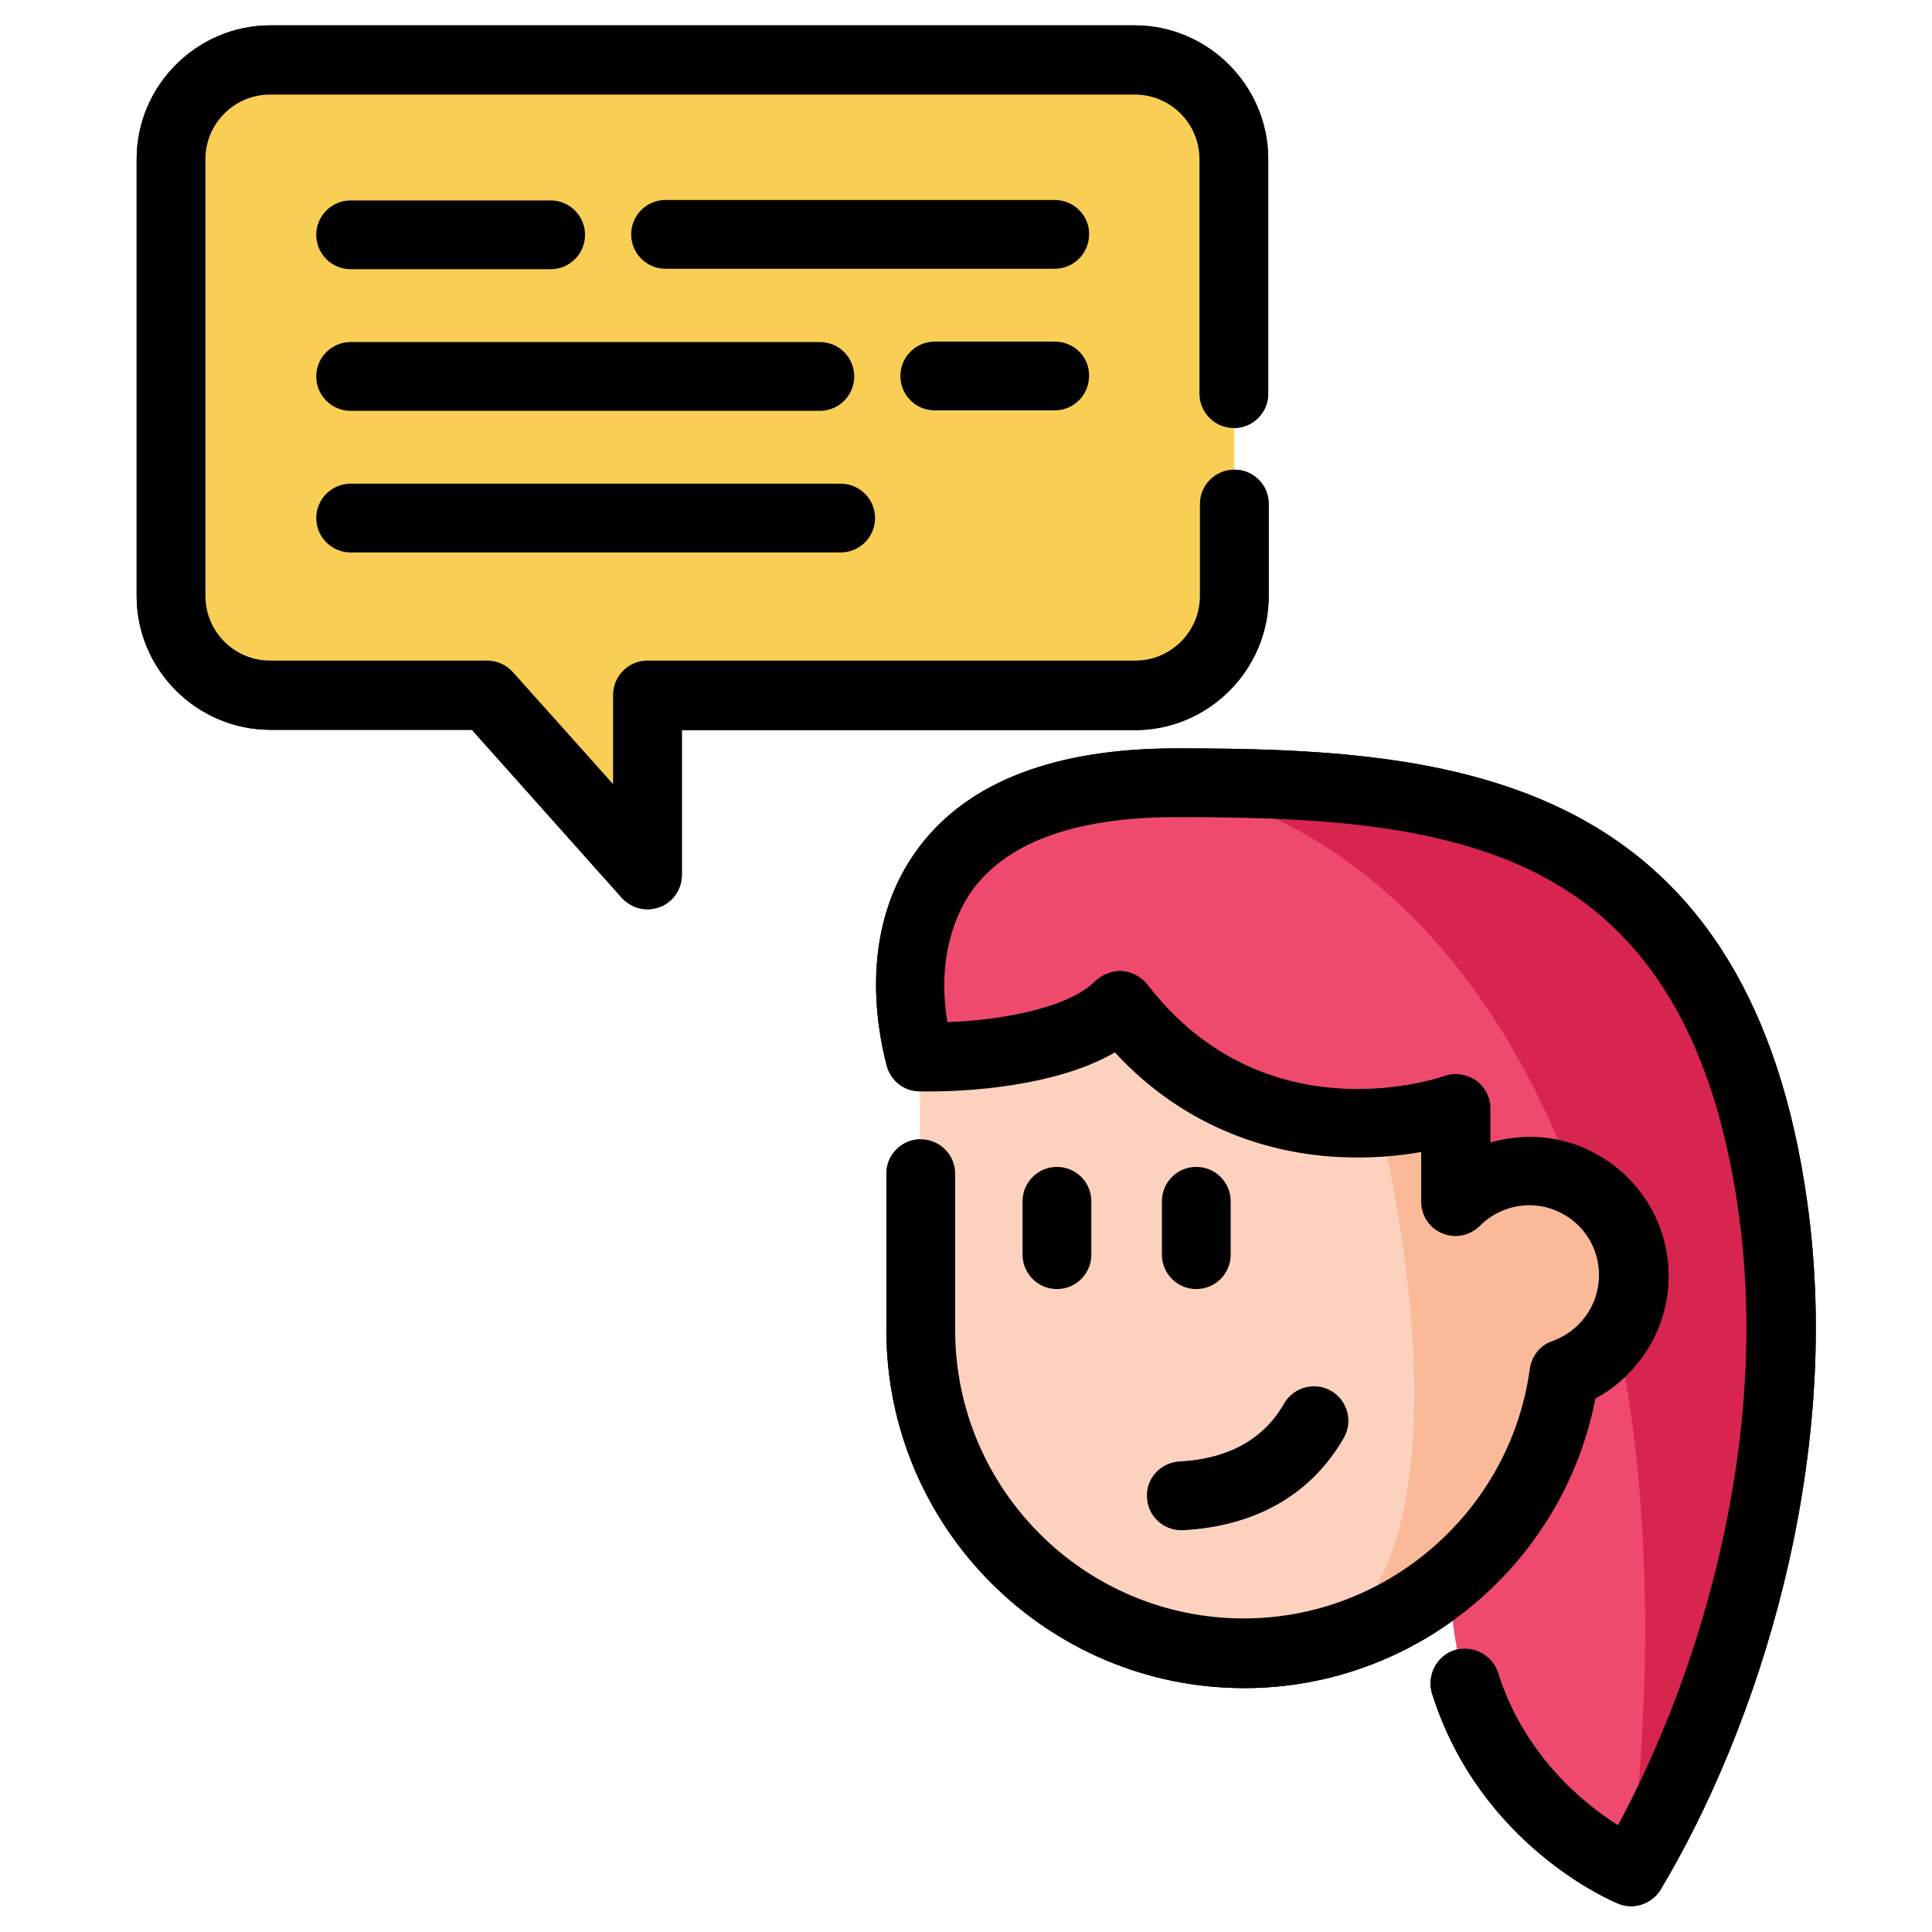 <?xml version="1.0" encoding="utf-8"?>
<!-- Generator: Adobe Illustrator 22.1.0, SVG Export Plug-In . SVG Version: 6.00 Build 0)  -->
<svg version="1.1" id="Capa_1" xmlns="http://www.w3.org/2000/svg" xmlns:xlink="http://www.w3.org/1999/xlink" x="0px" y="0px"
	 viewBox="0 0 427 427" style="enable-background:new 0 0 427 427;" xml:space="preserve">
<style type="text/css">
	.st0{fill:#F9CE55;}
	.st1{fill:#EF4A6E;}
	.st2{fill:#D8254F;}
	.st3{fill:#FCD2BE;}
	.st4{fill:#FAB998;}
</style>
<g>
	<g>
		<path d="M272.8,103.8c-4.2,0-7.6,3.4-7.6,7.6v20.3c0,7.9-6.4,14.3-14.3,14.3H143.1c-4.2,0-7.6,3.4-7.6,7.6v19.7l-22.1-24.7
			c-1.4-1.6-3.5-2.6-5.7-2.6h-48c-7.9,0-14.3-6.4-14.3-14.3V35.2c0-7.9,6.4-14.3,14.3-14.3h191.1c7.9,0,14.3,6.4,14.3,14.3V87
			c0,4.2,3.4,7.6,7.6,7.6s7.6-3.4,7.6-7.6V35.2c0-16.3-13.3-29.6-29.6-29.6H59.8c-16.3,0-29.6,13.3-29.6,29.6v96.5
			c0,16.3,13.3,29.6,29.6,29.6h44.5l33.1,37.1c1.5,1.7,3.6,2.6,5.7,2.6c0.9,0,1.8-0.2,2.7-0.5c3-1.1,4.9-4,4.9-7.1v-32h100.1
			c16.3,0,29.6-13.3,29.6-29.6v-20.3C280.5,107.2,277,103.8,272.8,103.8z"/>
	</g>
</g>
<g>
	<g>
		<path d="M233.1,44.2h-86c-4.2,0-7.6,3.4-7.6,7.6c0,4.2,3.4,7.6,7.6,7.6h86c4.2,0,7.6-3.4,7.6-7.6
			C240.8,47.7,237.4,44.2,233.1,44.2z"/>
	</g>
</g>
<g>
	<g>
		<path d="M121.7,44.2H77.5c-4.2,0-7.6,3.4-7.6,7.6c0,4.2,3.4,7.6,7.6,7.6h44.2c4.2,0,7.6-3.4,7.6-7.6
			C129.3,47.7,125.9,44.2,121.7,44.2z"/>
	</g>
</g>
<g>
	<g>
		<path d="M233.1,75.5h-26.5c-4.2,0-7.6,3.4-7.6,7.6s3.4,7.6,7.6,7.6h26.5c4.2,0,7.6-3.4,7.6-7.6S237.4,75.5,233.1,75.5z"/>
	</g>
</g>
<g>
	<g>
		<path d="M181.2,75.5H77.5c-4.2,0-7.6,3.4-7.6,7.6s3.4,7.6,7.6,7.6h103.7c4.2,0,7.6-3.4,7.6-7.6S185.4,75.5,181.2,75.5z"/>
	</g>
</g>
<g>
	<g>
		<path d="M185.8,106.8H77.5c-4.2,0-7.6,3.4-7.6,7.6s3.4,7.6,7.6,7.6h108.3c4.2,0,7.6-3.4,7.6-7.6S190,106.8,185.8,106.8z"/>
	</g>
</g>
<g>
	<g>
		<path d="M264.3,257.8c-4.2,0-7.6,3.4-7.6,7.6v11.8c0,4.2,3.4,7.6,7.6,7.6c4.2,0,7.6-3.4,7.6-7.6v-11.8
			C272,261.2,268.6,257.8,264.3,257.8z"/>
	</g>
</g>
<g>
	<g>
		<path d="M233.6,257.8c-4.2,0-7.6,3.4-7.6,7.6v11.8c0,4.2,3.4,7.6,7.6,7.6s7.6-3.4,7.6-7.6v-11.8
			C241.2,261.2,237.8,257.8,233.6,257.8z"/>
	</g>
</g>
<g>
	<g>
		<path d="M294.1,307.4c-3.7-2.1-8.3-0.8-10.4,2.8c-4.5,7.9-12.3,12.2-23,12.8c-4.2,0.2-7.4,3.8-7.2,8c0.2,4.1,3.6,7.2,7.6,7.2
			c0.1,0,0.3,0,0.4,0c16.1-0.9,28.3-7.9,35.5-20.4C299.1,314.2,297.8,309.5,294.1,307.4z"/>
	</g>
</g>
<g>
	<g>
		<path d="M399.4,265.5c-6-42.7-23.1-70.8-52.1-85.7c-25.7-13.2-57.2-14.4-87.3-14.4c-26.7,0-45.8,7.3-56.7,21.6
			c-13.6,17.8-9.6,39.9-7.3,48.6c0.9,3.2,3.7,5.5,7.1,5.6c0.4,0,8.7,0.3,18.7-1.1c10.1-1.4,18.4-3.9,24.6-7.5
			c16.2,17.5,35.3,22.3,49,23.1c7.3,0.4,13.8-0.2,18.7-1.1v11c0,3.1,1.9,5.9,4.7,7c2.9,1.2,6.1,0.5,8.3-1.7
			c4.3-4.3,10.8-5.7,16.4-3.5c2,0.8,3.8,1.9,5.4,3.5c2.9,2.9,4.5,6.8,4.5,10.9c0,4.1-1.6,8-4.5,10.9c-1.7,1.7-3.6,2.9-5.8,3.7
			c-2.7,0.9-4.6,3.3-5,6.2c-4.3,31.4-31.5,55.1-63.2,55.1c-35.2,0-63.8-28.6-63.8-63.8v-34.5c0-4.2-3.4-7.6-7.6-7.6
			s-7.6,3.4-7.6,7.6V294c0,43.6,35.5,79.1,79.1,79.1c37.9,0,70.5-27.2,77.6-64c2.6-1.4,5.1-3.2,7.2-5.4c5.8-5.8,9-13.5,9-21.7
			c0-8.2-3.2-15.9-9-21.7c-3.1-3.1-6.7-5.4-10.7-7c-6.4-2.5-13.3-2.6-19.7-0.8V245c0-2.5-1.2-4.8-3.2-6.2c-2-1.4-4.6-1.8-7-1
			c-1.6,0.6-39.7,13.4-65.6-20.2c-1.3-1.7-3.4-2.8-5.6-3c-2.2-0.1-4.3,0.7-5.9,2.2c-6.2,6.2-21.4,8.7-32.7,9.1
			c-2.7-16.1,3.1-26,5.9-29.7c7.9-10.3,22.9-15.6,44.6-15.6c28.2,0,57.7,1,80.3,12.7c24.3,12.5,38.7,36.8,44,74.3
			c7.2,50.8-8.5,102.2-26.6,135.8c-7.6-4.8-20.7-15.4-26.5-33.7c-1.3-4-5.6-6.2-9.6-5c-4,1.3-6.2,5.6-5,9.6
			c10.6,33.6,39.8,45.9,41.1,46.4c0.9,0.4,1.9,0.6,2.9,0.6c2.6,0,5.2-1.4,6.6-3.8C388.2,382.2,407.6,323.6,399.4,265.5z"/>
	</g>
</g>
<g>
	<path class="st0" d="M59.8,13.2h191.1c12.1,0,21.9,9.8,21.9,21.9v96.5c0,12.1-9.8,21.9-21.9,21.9H143.1v39.7l-35.4-39.7h-48
		c-12.1,0-21.9-9.8-21.9-21.9V35.2C37.8,23,47.6,13.2,59.8,13.2z"/>
	<path d="M143.1,200.9c0.9,0,1.8-0.2,2.7-0.5c3-1.1,4.9-4,4.9-7.1v-32h100.1c16.3,0,29.6-13.3,29.6-29.6v-20.3
		c0-4.2-3.4-7.6-7.6-7.6c-4.2,0-7.6,3.4-7.6,7.6v20.3c0,7.9-6.4,14.3-14.3,14.3H143.1c-4.2,0-7.6,3.4-7.6,7.6v19.7l-22.1-24.7
		c-1.4-1.6-3.5-2.6-5.7-2.6h-48c-7.9,0-14.3-6.4-14.3-14.3V35.2c0-7.9,6.4-14.3,14.3-14.3h191.1c7.9,0,14.3,6.4,14.3,14.3V87
		c0,4.2,3.4,7.6,7.6,7.6c4.2,0,7.6-3.4,7.6-7.6V35.2c0-16.3-13.3-29.6-29.6-29.6H59.8c-16.3,0-29.6,13.3-29.6,29.6v96.5
		c0,16.3,13.3,29.6,29.6,29.6h44.5l33.1,37.1C138.9,200,141,200.9,143.1,200.9z"/>
	<path d="M233.1,44.2h-86c-4.2,0-7.6,3.4-7.6,7.6c0,4.2,3.4,7.6,7.6,7.6h86c4.2,0,7.6-3.4,7.6-7.6C240.8,47.7,237.4,44.2,233.1,44.2
		z"/>
	<path d="M77.5,59.5h44.2c4.2,0,7.6-3.4,7.6-7.6c0-4.2-3.4-7.6-7.6-7.6H77.5c-4.2,0-7.6,3.4-7.6,7.6C69.9,56.1,73.3,59.5,77.5,59.5z
		"/>
	<path d="M233.1,75.5h-26.5c-4.2,0-7.6,3.4-7.6,7.6s3.4,7.6,7.6,7.6h26.5c4.2,0,7.6-3.4,7.6-7.6C240.8,78.9,237.4,75.5,233.1,75.5z"
		/>
	<path d="M77.5,90.8h103.7c4.2,0,7.6-3.4,7.6-7.6s-3.4-7.6-7.6-7.6H77.5c-4.2,0-7.6,3.4-7.6,7.6C69.9,87.4,73.3,90.8,77.5,90.8z"/>
	<path d="M77.5,122.1h108.3c4.2,0,7.6-3.4,7.6-7.6s-3.4-7.6-7.6-7.6H77.5c-4.2,0-7.6,3.4-7.6,7.6C69.9,118.7,73.3,122.1,77.5,122.1z
		"/>
</g>
<g>
	<path class="st1" d="M360.7,413.8c0,0-0.1-0.1-0.4-0.2c-4.1-1.8-39.7-19.1-39.7-64.2L203.4,233.6c-5.5-20.3-3.8-56,46.7-60.1
		c3.1-0.3,6.5-0.4,10-0.4c60.2,0,119.4,4.8,131.9,93.5C400.3,325.9,378.5,383.6,360.7,413.8z"/>
	<path class="st2" d="M360.7,413.8c0,0-0.1-0.1-0.4-0.2c0,0,0,0,0-0.1c20.3-173-58-240.1-110.3-240.1c3.1-0.3,6.5-0.4,10-0.4
		c60.2,0,119.4,4.8,131.9,93.5C400.3,325.9,378.5,383.6,360.7,413.8z"/>
	<path class="st3" d="M354.3,298.3c-2.5,2.5-5.5,4.4-8.7,5.5c-4,29.2-25.7,52.8-53.9,59.6c-5.4,1.3-11.1,2-16.9,2
		c-39.5,0-71.5-32-71.5-71.4v-60.3c0,0,31.7,1.1,44.2-11.4c18.2,23.6,41.7,26.8,57.4,25.8c0,0,0,0,0,0c10-0.7,16.8-3.1,16.8-3.1
		v20.7l0,0c6.6-6.6,16.3-8.4,24.6-5.2c2.9,1.1,5.7,2.9,8,5.2C363.3,274.7,363.3,289.3,354.3,298.3z"/>
	<path class="st4" d="M354.3,298.3c-2.5,2.5-5.5,4.4-8.7,5.5c-4,29.2-25.7,52.8-53.9,59.6c37.1-20.4,13.5-114,13.2-115.3
		c0,0,0,0,0,0c10-0.7,16.8-3.1,16.8-3.1v20.7l0,0c6.6-6.6,16.3-8.4,24.6-5.2c2.9,1.1,5.7,2.9,8,5.2
		C363.3,274.7,363.3,289.3,354.3,298.3z"/>
	<path d="M272,277.3v-11.8c0-4.2-3.4-7.6-7.6-7.6s-7.6,3.4-7.6,7.6v11.8c0,4.2,3.4,7.6,7.6,7.6S272,281.5,272,277.3z"/>
	<path d="M241.2,277.3v-11.8c0-4.2-3.4-7.6-7.6-7.6c-4.2,0-7.6,3.4-7.6,7.6v11.8c0,4.2,3.4,7.6,7.6,7.6S241.2,281.5,241.2,277.3z"/>
	<path d="M253.5,331c0.2,4.1,3.6,7.2,7.6,7.2c0.1,0,0.3,0,0.4,0c16.1-0.9,28.3-7.9,35.5-20.4c2.1-3.7,0.8-8.3-2.8-10.4
		c-3.7-2.1-8.3-0.8-10.4,2.8c-4.5,7.9-12.3,12.2-23,12.8C256.5,323.2,253.2,326.8,253.5,331z"/>
	<path d="M399.4,265.5c-6-42.7-23.1-70.8-52.1-85.7c-25.7-13.2-57.2-14.4-87.3-14.4c-26.7,0-45.8,7.3-56.7,21.6
		c-13.6,17.8-9.6,39.9-7.3,48.6c0.9,3.2,3.7,5.5,7.1,5.6c0.4,0,8.7,0.3,18.7-1.1c10.1-1.4,18.4-3.9,24.6-7.5
		c16.2,17.5,35.3,22.3,49,23.1c7.3,0.4,13.8-0.2,18.7-1.1v11c0,3.1,1.9,5.9,4.7,7c2.9,1.2,6.1,0.5,8.3-1.7
		c4.3-4.3,10.8-5.7,16.4-3.5c2,0.8,3.8,1.9,5.4,3.5c2.9,2.9,4.5,6.8,4.5,10.9c0,4.1-1.6,8-4.5,10.9c-1.7,1.7-3.6,2.9-5.8,3.7
		c-2.7,0.9-4.6,3.3-5,6.2c-4.3,31.4-31.5,55.1-63.2,55.1c-35.2,0-63.8-28.6-63.8-63.8v-34.5c0-4.2-3.4-7.6-7.6-7.6s-7.6,3.4-7.6,7.6
		V294c0,43.6,35.5,79.1,79.1,79.1c37.9,0,70.5-27.2,77.6-64c2.6-1.4,5.1-3.2,7.2-5.4c5.8-5.8,9-13.5,9-21.7c0-8.2-3.2-15.9-9-21.7
		c-3.1-3.1-6.7-5.4-10.7-7c-6.4-2.5-13.3-2.6-19.7-0.8V245c0-2.5-1.2-4.8-3.2-6.2s-4.6-1.8-7-1c-1.6,0.6-39.7,13.4-65.6-20.2
		c-1.3-1.7-3.4-2.8-5.6-3c-2.2-0.1-4.3,0.7-5.9,2.2c-6.2,6.2-21.4,8.7-32.7,9.1c-2.7-16.1,3.1-26,5.9-29.7
		c7.9-10.3,22.9-15.6,44.6-15.6c28.2,0,57.7,1,80.3,12.7c24.3,12.5,38.7,36.8,44,74.3c7.2,50.8-8.5,102.2-26.6,135.8
		c-7.6-4.8-20.7-15.4-26.5-33.7c-1.3-4-5.6-6.2-9.6-5c-4,1.3-6.2,5.6-5,9.6c10.6,33.6,39.8,45.9,41.1,46.4c0.9,0.4,1.9,0.6,2.9,0.6
		c2.6,0,5.2-1.4,6.6-3.8C388.2,382.2,407.6,323.6,399.4,265.5z"/>
</g>
</svg>

